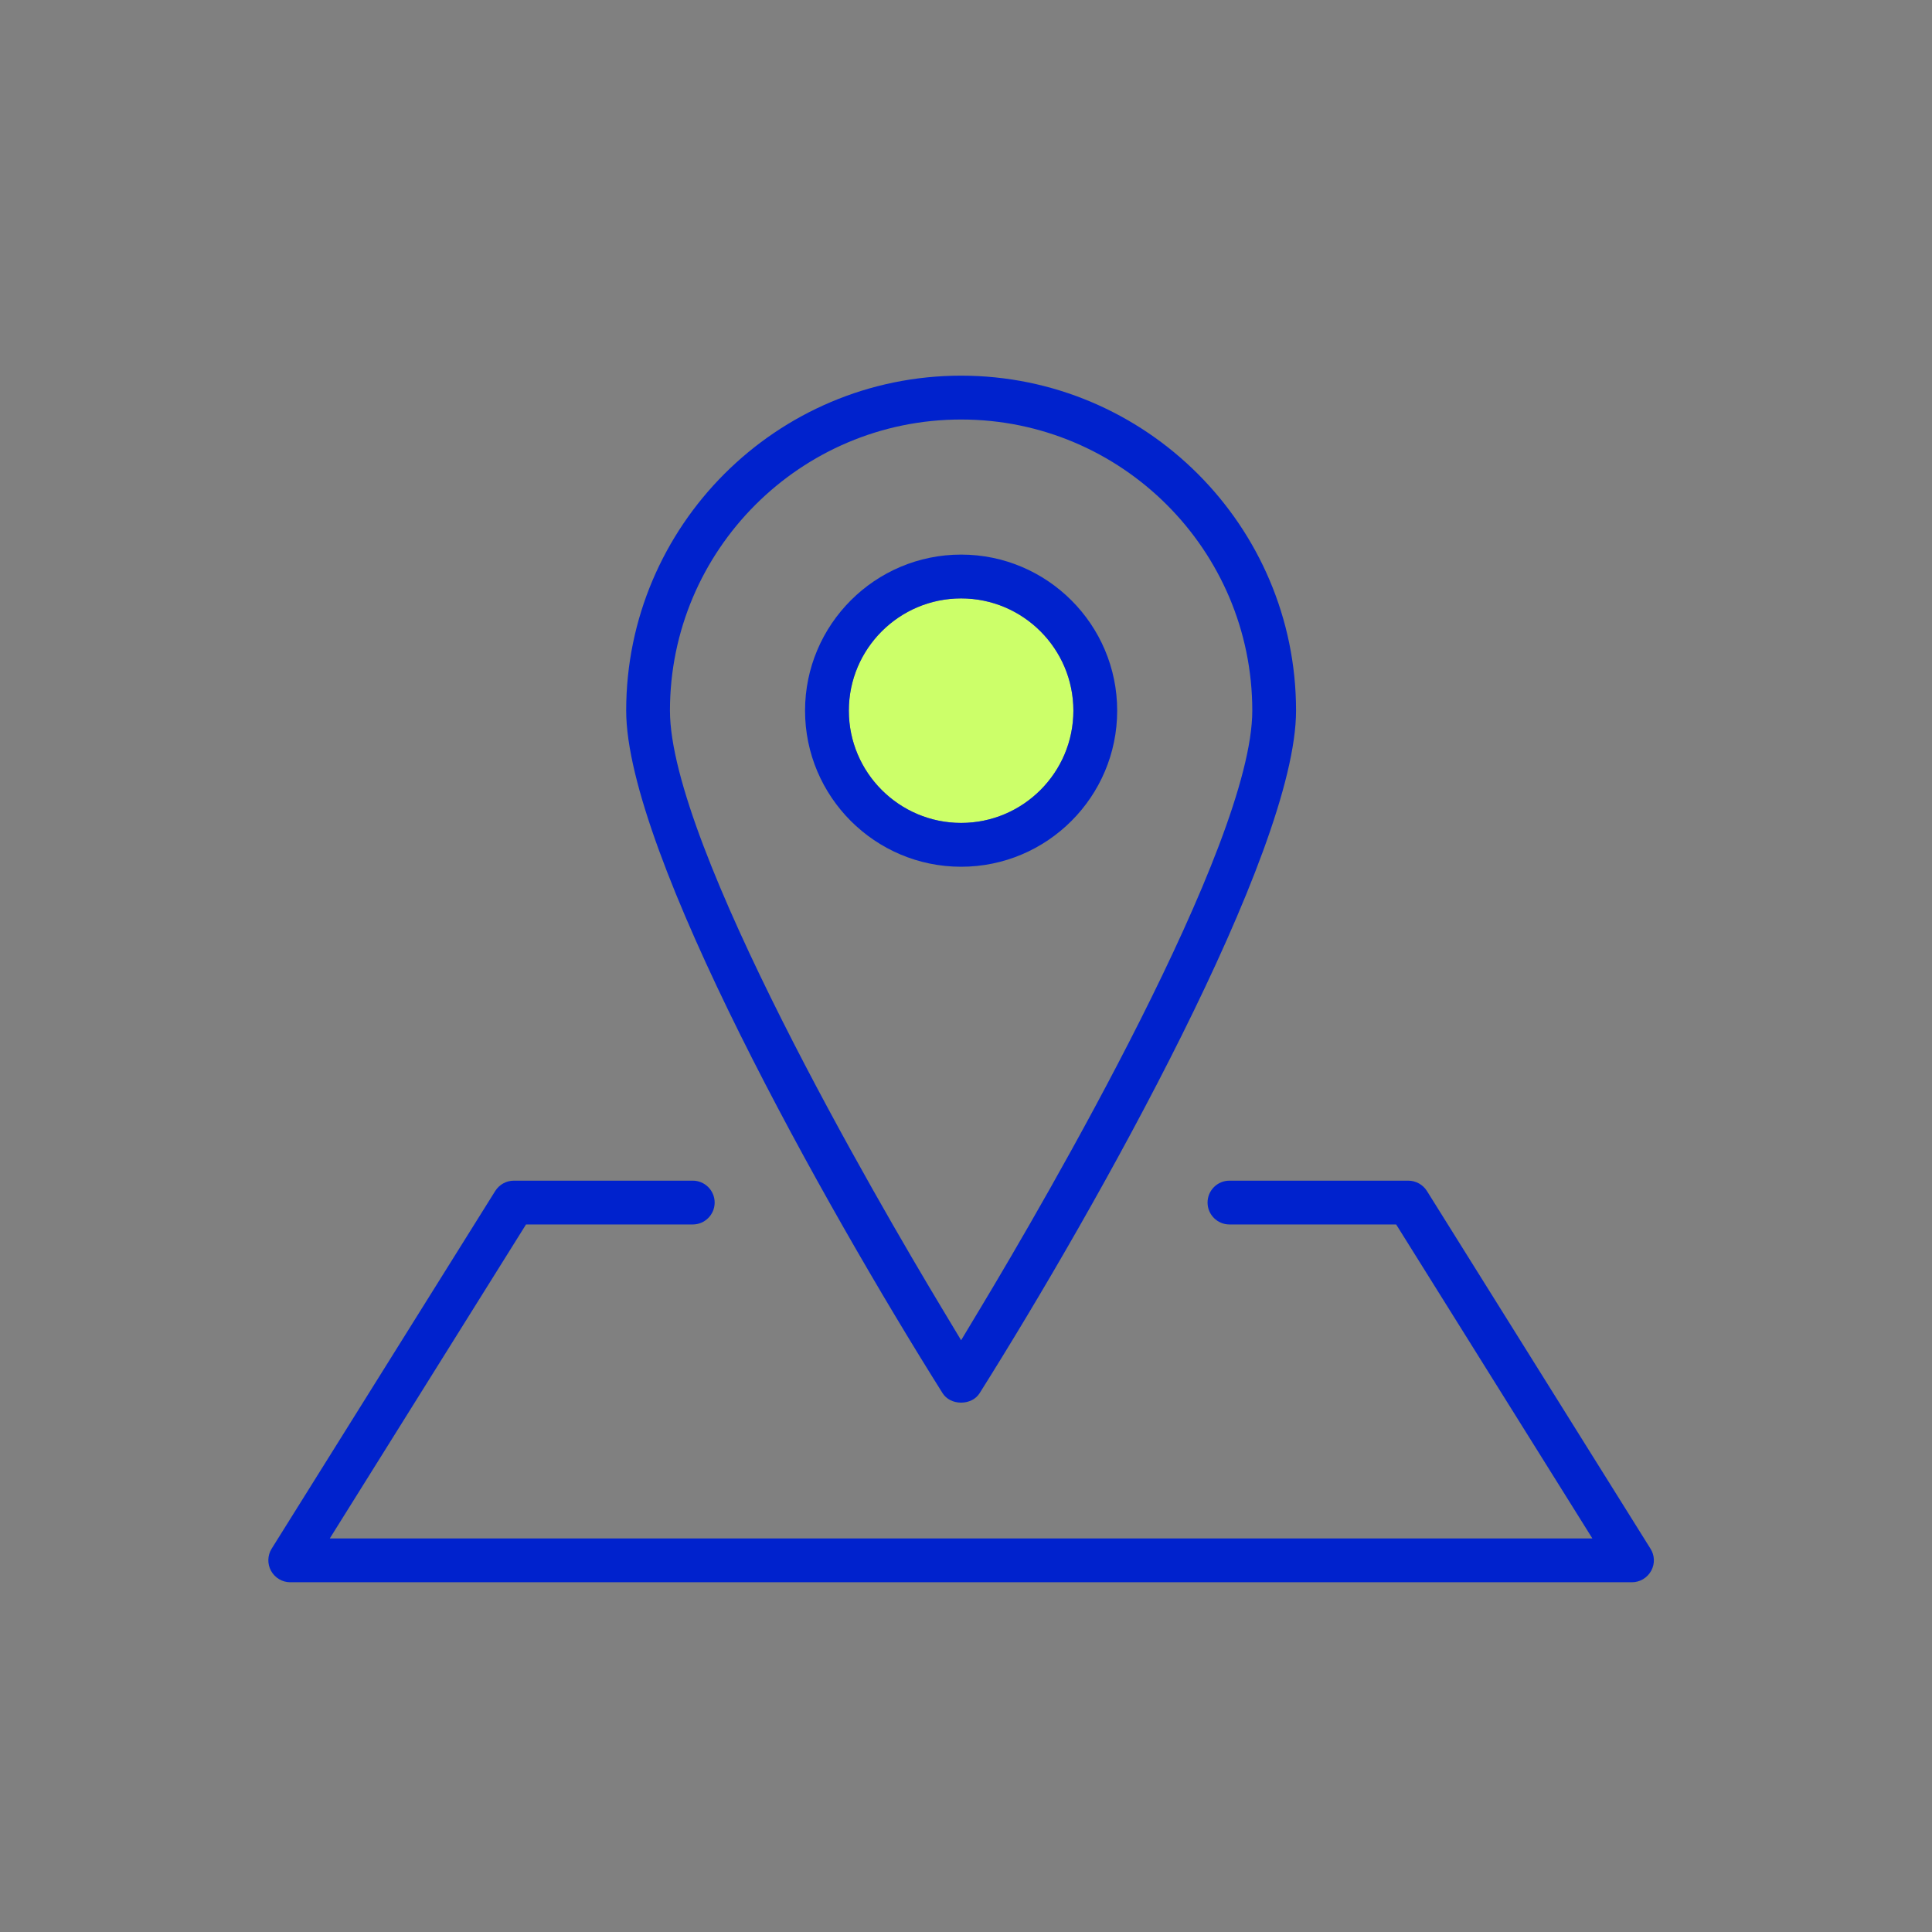 <svg width="72" height="72" viewBox="0 0 72 72" fill="none" xmlns="http://www.w3.org/2000/svg">
    <rect x="0" y="0" width="72" height="72" fill="#808080" stroke="none"/>
    <path d="M31.634 26.484C31.634 28.791 33.511 30.668 35.818 30.668C38.125 30.668 40.002 28.792 40.002 26.484C40.002 24.177 38.125 22.301 35.818 22.301C33.511 22.301 31.634 24.177 31.634 26.484Z" fill="#CCFF69"/>
    <path d="M61.511 57.719L53.177 44.384C53.029 44.148 52.763 44 52.485 44H45.818C45.368 44 45.002 44.366 45.002 44.816C45.002 45.266 45.368 45.632 45.818 45.632H52.03L52.072 45.698L59.343 57.333H12.29L19.603 45.632H25.817C26.267 45.632 26.633 45.266 26.633 44.816C26.633 44.366 26.267 44 25.817 44H19.15C18.867 44 18.607 44.145 18.454 44.387L10.123 57.716C9.967 57.967 9.959 58.284 10.102 58.542C10.247 58.804 10.521 58.966 10.817 58.966H60.817C61.114 58.966 61.387 58.804 61.531 58.544L61.542 58.525C61.676 58.272 61.666 57.964 61.511 57.719Z" fill="#0022CD"/>
    <path d="M41.634 26.484C41.634 23.277 39.025 20.668 35.818 20.668C32.611 20.668 30.002 23.277 30.002 26.484C30.002 29.692 32.611 32.301 35.818 32.301C39.025 32.301 41.634 29.691 41.634 26.484ZM40.002 26.484C40.002 28.791 38.125 30.668 35.818 30.668C33.511 30.668 31.634 28.792 31.634 26.484C31.634 24.177 33.511 22.301 35.818 22.301C38.125 22.301 40.002 24.177 40.002 26.484Z" fill="#0022CD"/>
    <path d="M35.817 52.272C36.111 52.272 36.37 52.14 36.509 51.918C40.889 44.956 48.3 31.766 48.3 26.483C48.3 19.6 42.7 14 35.818 14C28.936 14 23.336 19.6 23.336 26.483C23.336 31.754 30.747 44.95 35.126 51.918C35.265 52.14 35.524 52.272 35.817 52.272ZM24.967 26.484C24.967 20.501 29.834 15.634 35.818 15.634C41.802 15.634 46.669 20.501 46.669 26.484C46.669 31.497 38.922 44.782 36.547 48.734L35.818 49.947L35.089 48.734C32.714 44.782 24.967 31.497 24.967 26.484Z" fill="#0022CD"/>
</svg>
